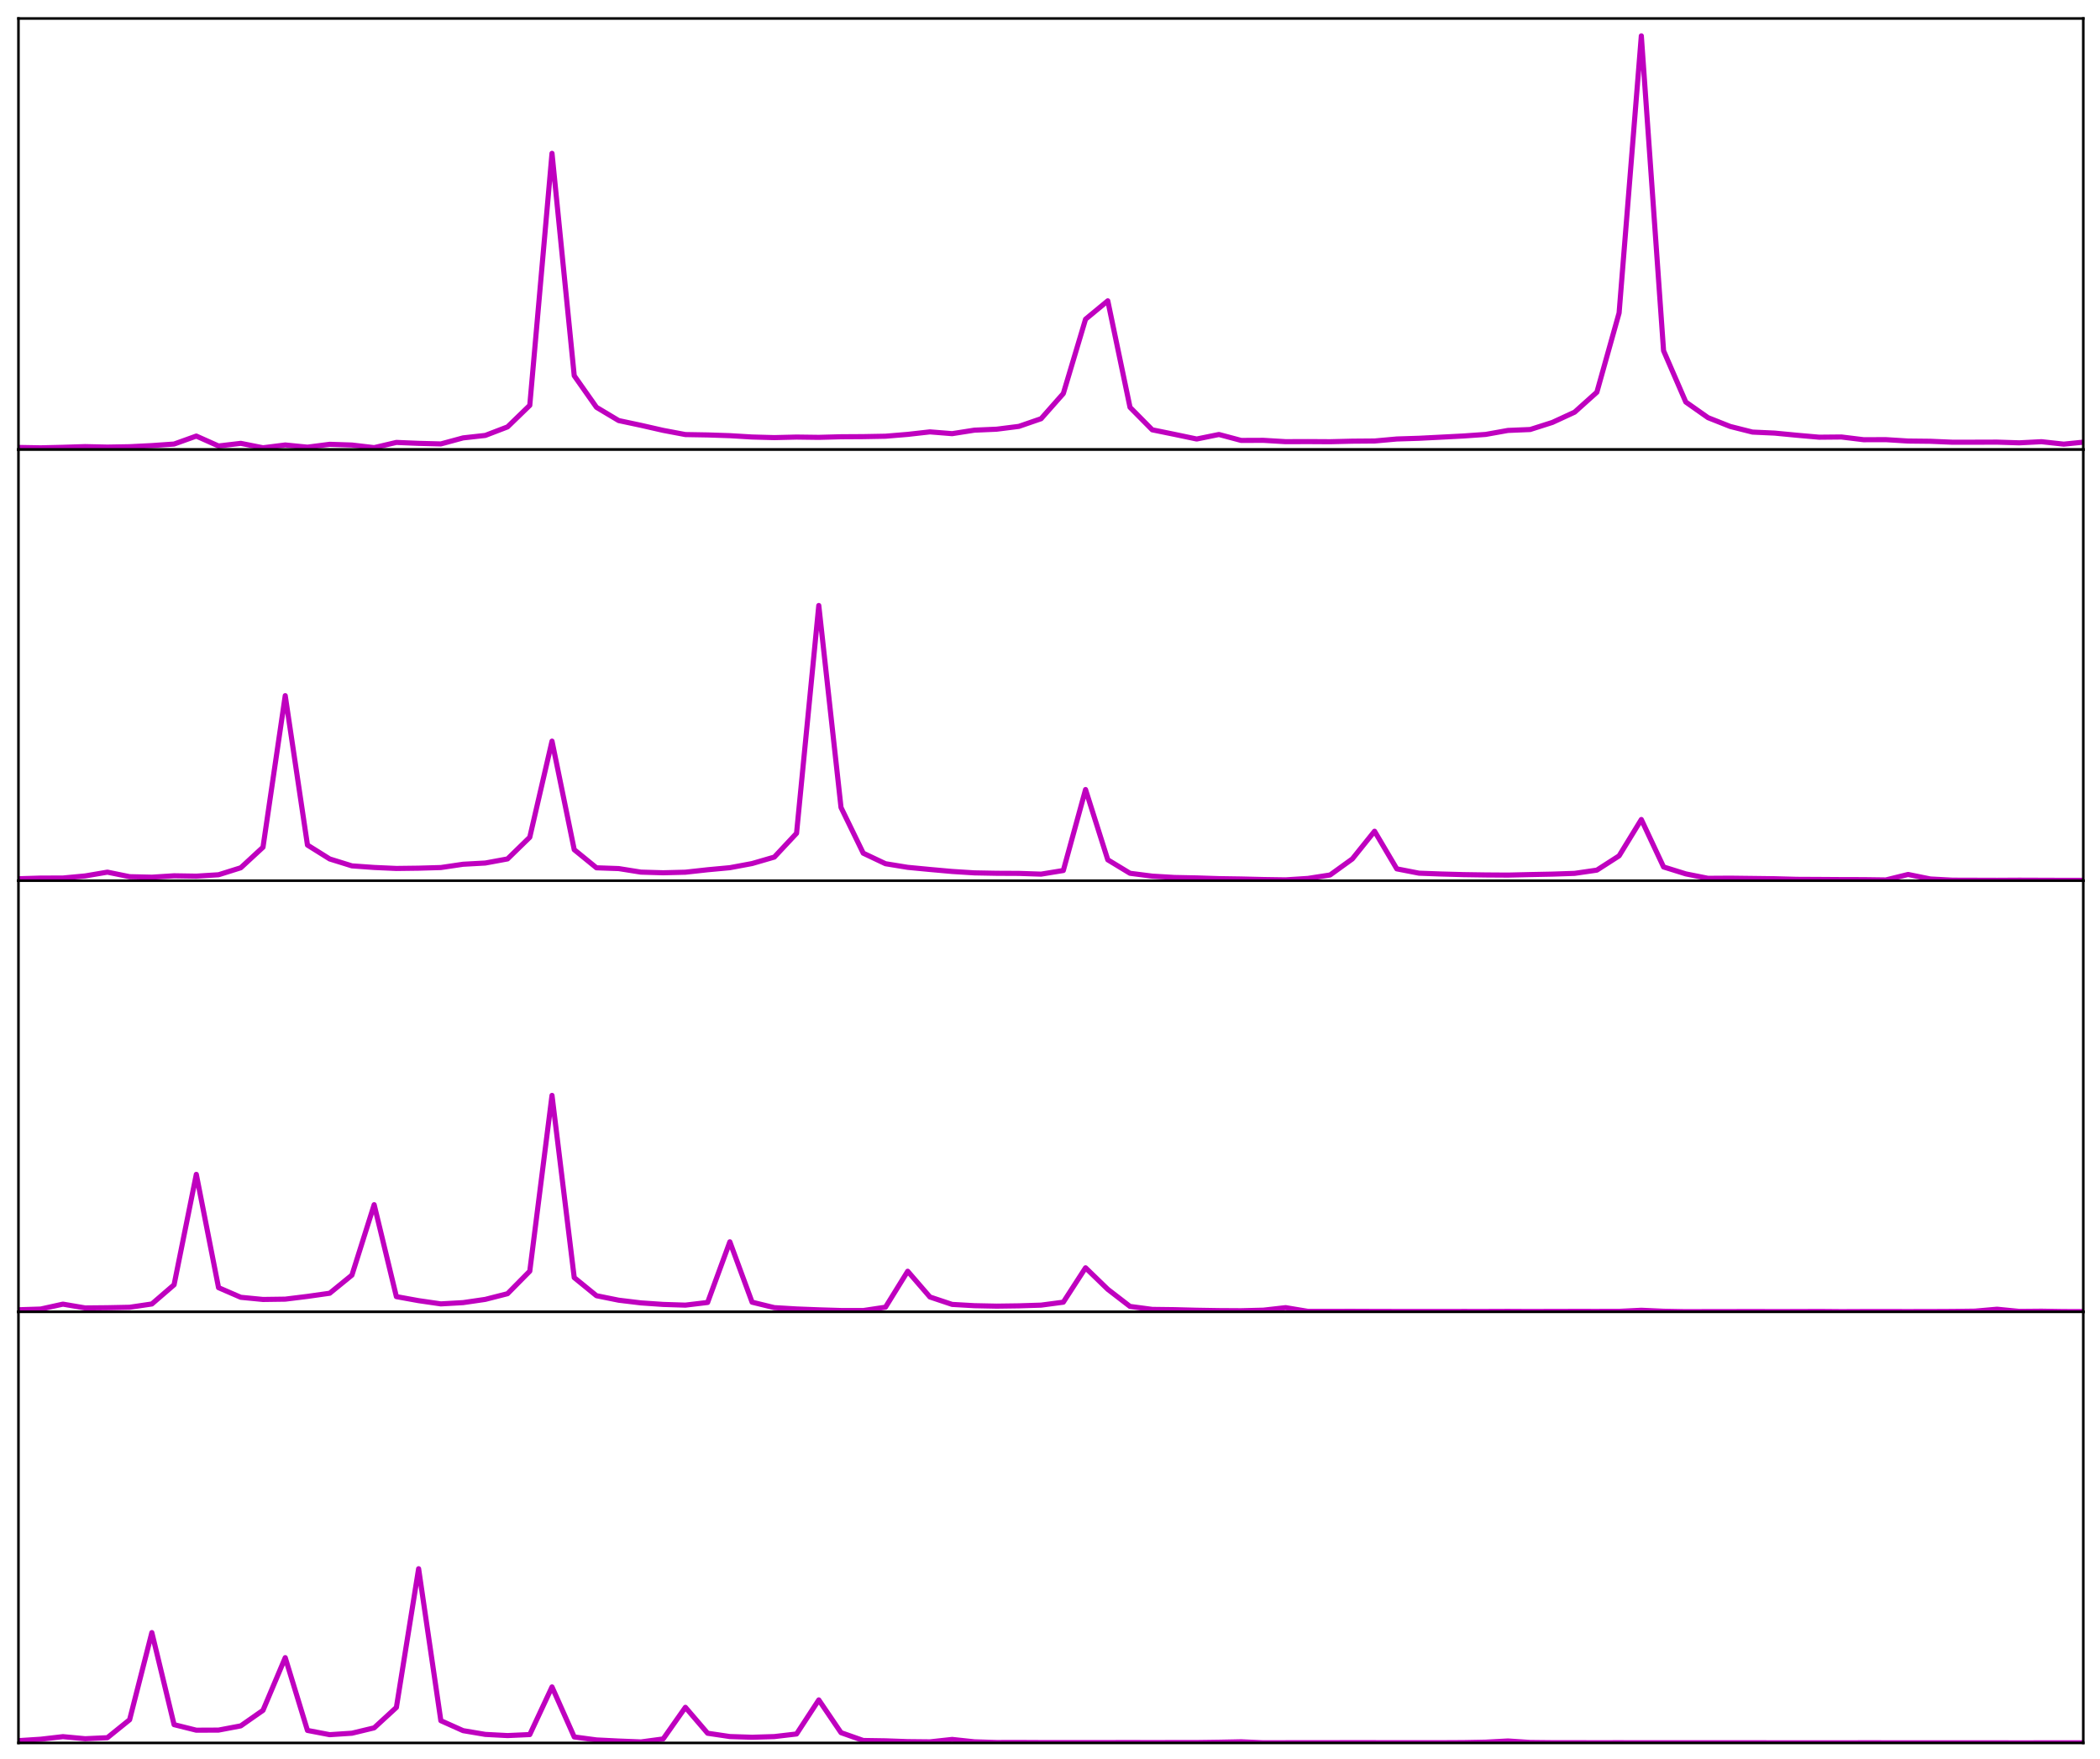 <?xml version="1.0" encoding="utf-8" standalone="no"?>
<!DOCTYPE svg PUBLIC "-//W3C//DTD SVG 1.1//EN"
  "http://www.w3.org/Graphics/SVG/1.1/DTD/svg11.dtd">
<!-- Created with matplotlib (http://matplotlib.org/) -->
<svg height="686pt" version="1.1" viewBox="0 0 819 686" width="819pt" xmlns="http://www.w3.org/2000/svg" xmlns:xlink="http://www.w3.org/1999/xlink">
 <defs>
  <style type="text/css">
*{stroke-linecap:butt;stroke-linejoin:round;stroke-miterlimit:100000;}
  </style>
 </defs>
 <g id="figure_1">
  <g id="patch_1">
   <path d="M 0 686.93 
L 819.68 686.93 
L 819.68 0 
L 0 0 
z
" style="fill:#ffffff;"/>
  </g>
  <g id="axes_1">
   <g id="patch_2">
    <path d="M 7.2 175.333 
L 812.48 175.333 
L 812.48 7.2 
L 7.2 7.2 
z
" style="fill:#ffffff;"/>
   </g>
   <g id="line2d_1">
    <path clip-path="url(#p388589e9f0)" d="M 7.2 174.497 
L 15.87 174.65 
L 24.54 174.447 
L 33.21 174.176 
L 41.881 174.367 
L 50.551 174.216 
L 59.221 173.778 
L 67.891 173.174 
L 76.561 170.062 
L 85.231 173.932 
L 93.901 172.904 
L 102.571 174.628 
L 111.242 173.538 
L 119.912 174.394 
L 128.582 173.276 
L 137.252 173.562 
L 145.922 174.576 
L 154.592 172.541 
L 163.262 172.905 
L 171.932 173.131 
L 180.603 170.776 
L 189.273 169.809 
L 197.943 166.485 
L 206.613 158.077 
L 215.283 59.804 
L 223.953 146.529 
L 232.623 158.842 
L 241.293 164.02 
L 249.964 165.865 
L 258.634 167.84 
L 267.304 169.474 
L 275.974 169.623 
L 284.644 169.911 
L 293.314 170.428 
L 301.984 170.666 
L 310.655 170.45 
L 319.325 170.564 
L 327.995 170.331 
L 336.665 170.28 
L 345.335 170.122 
L 354.005 169.405 
L 362.675 168.429 
L 371.345 169.123 
L 380.016 167.759 
L 388.686 167.383 
L 397.356 166.288 
L 406.026 163.294 
L 414.696 153.476 
L 423.366 124.486 
L 432.036 117.319 
L 440.706 158.851 
L 449.377 167.625 
L 458.047 169.392 
L 466.717 171.211 
L 475.387 169.446 
L 484.057 171.764 
L 492.727 171.729 
L 501.397 172.246 
L 510.067 172.214 
L 518.738 172.265 
L 527.408 172.053 
L 536.078 171.985 
L 544.748 171.202 
L 553.418 170.925 
L 562.088 170.484 
L 570.758 170.032 
L 579.429 169.421 
L 588.099 167.865 
L 596.769 167.505 
L 605.439 164.739 
L 614.109 160.735 
L 622.779 152.954 
L 631.449 122.033 
L 640.119 13.986 
L 648.79 136.769 
L 657.46 156.785 
L 666.13 162.883 
L 674.8 166.319 
L 683.47 168.508 
L 692.14 168.907 
L 700.81 169.743 
L 709.48 170.504 
L 718.151 170.423 
L 726.821 171.485 
L 735.491 171.461 
L 744.161 172 
L 752.831 172.095 
L 761.501 172.464 
L 770.171 172.454 
L 778.841 172.428 
L 787.512 172.704 
L 796.182 172.258 
L 804.852 173.213 
L 813.522 172.335 
" style="fill:none;stroke:#bf00bf;stroke-linecap:square;stroke-width:2.0;"/>
   </g>
   <g id="patch_3">
    <path d="M 7.2 7.2 
L 812.48 7.2 
" style="fill:none;stroke:#000000;stroke-linecap:square;stroke-linejoin:miter;"/>
   </g>
   <g id="patch_4">
    <path d="M 812.48 175.333 
L 812.48 7.2 
" style="fill:none;stroke:#000000;stroke-linecap:square;stroke-linejoin:miter;"/>
   </g>
   <g id="patch_5">
    <path d="M 7.2 175.333 
L 812.48 175.333 
" style="fill:none;stroke:#000000;stroke-linecap:square;stroke-linejoin:miter;"/>
   </g>
   <g id="patch_6">
    <path d="M 7.2 175.333 
L 7.2 7.2 
" style="fill:none;stroke:#000000;stroke-linecap:square;stroke-linejoin:miter;"/>
   </g>
   <g id="matplotlib.axis_1"/>
   <g id="matplotlib.axis_2"/>
  </g>
  <g id="axes_2">
   <g id="patch_7">
    <path d="M 7.2 343.465 
L 812.48 343.465 
L 812.48 175.333 
L 7.2 175.333 
z
" style="fill:#ffffff;"/>
   </g>
   <g id="line2d_2">
    <path clip-path="url(#pc2a202a89e)" d="M 7.2 342.706 
L 15.87 342.444 
L 24.54 342.424 
L 33.21 341.609 
L 41.881 340.129 
L 50.551 341.899 
L 59.221 342.098 
L 67.891 341.552 
L 76.561 341.691 
L 85.231 341.151 
L 93.901 338.425 
L 102.571 330.413 
L 111.242 271.299 
L 119.912 329.564 
L 128.582 334.985 
L 137.252 337.681 
L 145.922 338.302 
L 154.592 338.69 
L 163.262 338.58 
L 171.932 338.333 
L 180.603 337.05 
L 189.273 336.573 
L 197.943 334.968 
L 206.613 326.518 
L 215.283 289.035 
L 223.953 331.371 
L 232.623 338.434 
L 241.293 338.738 
L 249.964 340.12 
L 258.634 340.372 
L 267.304 340.152 
L 275.974 339.196 
L 284.644 338.391 
L 293.314 336.775 
L 301.984 334.254 
L 310.655 324.977 
L 319.325 236.142 
L 327.995 314.91 
L 336.665 332.734 
L 345.335 336.84 
L 354.005 338.256 
L 362.675 339.086 
L 371.345 339.863 
L 380.016 340.412 
L 388.686 340.574 
L 397.356 340.614 
L 406.026 340.906 
L 414.696 339.488 
L 423.366 307.919 
L 432.036 335.316 
L 440.706 340.573 
L 449.377 341.687 
L 458.047 342.205 
L 466.717 342.38 
L 475.387 342.661 
L 484.057 342.794 
L 492.727 343.007 
L 501.397 343.135 
L 510.067 342.58 
L 518.738 341.234 
L 527.408 334.974 
L 536.078 324.174 
L 544.748 338.843 
L 553.418 340.532 
L 562.088 340.854 
L 570.758 341.092 
L 579.429 341.221 
L 588.099 341.277 
L 596.769 341.073 
L 605.439 340.9 
L 614.109 340.603 
L 622.779 339.342 
L 631.449 333.774 
L 640.119 319.6 
L 648.79 338.103 
L 657.46 340.808 
L 666.13 342.536 
L 674.8 342.483 
L 683.47 342.588 
L 692.14 342.698 
L 700.81 342.934 
L 709.48 342.975 
L 718.151 343.032 
L 726.821 343.051 
L 735.491 343.165 
L 744.161 341.033 
L 752.831 342.794 
L 761.501 343.259 
L 770.171 343.284 
L 778.841 343.31 
L 787.512 343.262 
L 796.182 343.292 
L 804.852 343.321 
L 813.522 343.319 
" style="fill:none;stroke:#bf00bf;stroke-linecap:square;stroke-width:2.0;"/>
   </g>
   <g id="patch_8">
    <path d="M 7.2 175.333 
L 812.48 175.333 
" style="fill:none;stroke:#000000;stroke-linecap:square;stroke-linejoin:miter;"/>
   </g>
   <g id="patch_9">
    <path d="M 812.48 343.465 
L 812.48 175.333 
" style="fill:none;stroke:#000000;stroke-linecap:square;stroke-linejoin:miter;"/>
   </g>
   <g id="patch_10">
    <path d="M 7.2 343.465 
L 812.48 343.465 
" style="fill:none;stroke:#000000;stroke-linecap:square;stroke-linejoin:miter;"/>
   </g>
   <g id="patch_11">
    <path d="M 7.2 343.465 
L 7.2 175.333 
" style="fill:none;stroke:#000000;stroke-linecap:square;stroke-linejoin:miter;"/>
   </g>
   <g id="matplotlib.axis_3"/>
   <g id="matplotlib.axis_4"/>
  </g>
  <g id="axes_3">
   <g id="patch_12">
    <path d="M 7.2 511.598 
L 812.48 511.598 
L 812.48 343.465 
L 7.2 343.465 
z
" style="fill:#ffffff;"/>
   </g>
   <g id="line2d_3">
    <path clip-path="url(#pc081099125)" d="M 7.2 510.797 
L 15.87 510.518 
L 24.54 508.603 
L 33.21 510.086 
L 41.881 510.001 
L 50.551 509.825 
L 59.221 508.536 
L 67.891 501.055 
L 76.561 457.99 
L 85.231 502.173 
L 93.901 505.935 
L 102.571 506.779 
L 111.242 506.657 
L 119.912 505.584 
L 128.582 504.353 
L 137.252 497.284 
L 145.922 469.817 
L 154.592 505.674 
L 163.262 507.245 
L 171.932 508.506 
L 180.603 508.012 
L 189.273 506.745 
L 197.943 504.528 
L 206.613 495.741 
L 215.283 427.194 
L 223.953 498.261 
L 232.623 505.317 
L 241.293 507.069 
L 249.964 508.117 
L 258.634 508.714 
L 267.304 508.99 
L 275.974 507.947 
L 284.644 484.295 
L 293.314 507.842 
L 301.984 509.964 
L 310.655 510.483 
L 319.325 510.821 
L 327.995 511.086 
L 336.665 511.102 
L 345.335 509.796 
L 354.005 495.778 
L 362.675 505.814 
L 371.345 508.71 
L 380.016 509.207 
L 388.686 509.382 
L 397.356 509.264 
L 406.026 508.99 
L 414.696 507.838 
L 423.366 494.426 
L 432.036 502.823 
L 440.706 509.498 
L 449.377 510.651 
L 458.047 510.759 
L 466.717 510.986 
L 475.387 511.127 
L 484.057 511.177 
L 492.727 510.955 
L 501.397 509.972 
L 510.067 511.413 
L 518.738 511.42 
L 527.408 511.406 
L 536.078 511.441 
L 544.748 511.459 
L 553.418 511.457 
L 562.088 511.463 
L 570.758 511.454 
L 579.429 511.459 
L 588.099 511.429 
L 596.769 511.472 
L 605.439 511.444 
L 614.109 511.428 
L 622.779 511.435 
L 631.449 511.419 
L 640.119 510.994 
L 648.79 511.381 
L 657.46 511.542 
L 666.13 511.511 
L 674.8 511.503 
L 683.47 511.488 
L 692.14 511.506 
L 700.81 511.495 
L 709.48 511.458 
L 718.151 511.529 
L 726.821 511.492 
L 735.491 511.491 
L 744.161 511.501 
L 752.831 511.49 
L 761.501 511.448 
L 770.171 511.342 
L 778.841 510.581 
L 787.512 511.435 
L 796.182 511.359 
L 804.852 511.496 
L 813.522 511.51 
" style="fill:none;stroke:#bf00bf;stroke-linecap:square;stroke-width:2.0;"/>
   </g>
   <g id="patch_13">
    <path d="M 7.2 343.465 
L 812.48 343.465 
" style="fill:none;stroke:#000000;stroke-linecap:square;stroke-linejoin:miter;"/>
   </g>
   <g id="patch_14">
    <path d="M 812.48 511.598 
L 812.48 343.465 
" style="fill:none;stroke:#000000;stroke-linecap:square;stroke-linejoin:miter;"/>
   </g>
   <g id="patch_15">
    <path d="M 7.2 511.598 
L 812.48 511.598 
" style="fill:none;stroke:#000000;stroke-linecap:square;stroke-linejoin:miter;"/>
   </g>
   <g id="patch_16">
    <path d="M 7.2 511.598 
L 7.2 343.465 
" style="fill:none;stroke:#000000;stroke-linecap:square;stroke-linejoin:miter;"/>
   </g>
   <g id="matplotlib.axis_5"/>
   <g id="matplotlib.axis_6"/>
  </g>
  <g id="axes_4">
   <g id="patch_17">
    <path d="M 7.2 679.73 
L 812.48 679.73 
L 812.48 511.598 
L 7.2 511.598 
z
" style="fill:#ffffff;"/>
   </g>
   <g id="line2d_4">
    <path clip-path="url(#p357b1f1ad3)" d="M 7.2 678.84 
L 15.87 678.281 
L 24.54 677.279 
L 33.21 678.09 
L 41.881 677.686 
L 50.551 670.684 
L 59.221 636.696 
L 67.891 672.598 
L 76.561 674.761 
L 85.231 674.722 
L 93.901 673.076 
L 102.571 667.008 
L 111.242 646.468 
L 119.912 674.851 
L 128.582 676.511 
L 137.252 675.939 
L 145.922 673.848 
L 154.592 665.881 
L 163.262 611.791 
L 171.932 671.052 
L 180.603 674.936 
L 189.273 676.402 
L 197.943 676.859 
L 206.613 676.462 
L 215.283 657.882 
L 223.953 677.395 
L 232.623 678.558 
L 241.293 678.992 
L 249.964 679.336 
L 258.634 678.172 
L 267.304 665.839 
L 275.974 675.952 
L 284.644 677.238 
L 293.314 677.514 
L 301.984 677.251 
L 310.655 676.237 
L 319.325 662.952 
L 327.995 675.72 
L 336.665 678.774 
L 345.335 678.908 
L 354.005 679.219 
L 362.675 679.306 
L 371.345 678.364 
L 380.016 679.291 
L 388.686 679.562 
L 397.356 679.542 
L 406.026 679.585 
L 414.696 679.594 
L 423.366 679.6 
L 432.036 679.588 
L 440.706 679.563 
L 449.377 679.598 
L 458.047 679.565 
L 466.717 679.569 
L 475.387 679.452 
L 484.057 679.283 
L 492.727 679.665 
L 501.397 679.644 
L 510.067 679.629 
L 518.738 679.631 
L 527.408 679.613 
L 536.078 679.621 
L 544.748 679.644 
L 553.418 679.623 
L 562.088 679.634 
L 570.758 679.589 
L 579.429 679.427 
L 588.099 678.968 
L 596.769 679.54 
L 605.439 679.632 
L 614.109 679.631 
L 622.779 679.658 
L 631.449 679.64 
L 640.119 679.665 
L 648.79 679.662 
L 657.46 679.664 
L 666.13 679.666 
L 674.8 679.663 
L 683.47 679.662 
L 692.14 679.669 
L 700.81 679.678 
L 709.48 679.669 
L 718.151 679.678 
L 726.821 679.662 
L 735.491 679.667 
L 744.161 679.674 
L 752.831 679.682 
L 761.501 679.685 
L 770.171 679.684 
L 778.841 679.681 
L 787.512 679.696 
L 796.182 679.684 
L 804.852 679.677 
L 813.522 679.678 
" style="fill:none;stroke:#bf00bf;stroke-linecap:square;stroke-width:2.0;"/>
   </g>
   <g id="patch_18">
    <path d="M 7.2 511.598 
L 812.48 511.598 
" style="fill:none;stroke:#000000;stroke-linecap:square;stroke-linejoin:miter;"/>
   </g>
   <g id="patch_19">
    <path d="M 812.48 679.73 
L 812.48 511.598 
" style="fill:none;stroke:#000000;stroke-linecap:square;stroke-linejoin:miter;"/>
   </g>
   <g id="patch_20">
    <path d="M 7.2 679.73 
L 812.48 679.73 
" style="fill:none;stroke:#000000;stroke-linecap:square;stroke-linejoin:miter;"/>
   </g>
   <g id="patch_21">
    <path d="M 7.2 679.73 
L 7.2 511.598 
" style="fill:none;stroke:#000000;stroke-linecap:square;stroke-linejoin:miter;"/>
   </g>
   <g id="matplotlib.axis_7"/>
   <g id="matplotlib.axis_8"/>
  </g>
 </g>
 <defs>
  <clipPath id="p388589e9f0">
   <rect height="168.132" width="805.28" x="7.2" y="7.2"/>
  </clipPath>
  <clipPath id="pc2a202a89e">
   <rect height="168.132" width="805.28" x="7.2" y="175.333"/>
  </clipPath>
  <clipPath id="pc081099125">
   <rect height="168.132" width="805.28" x="7.2" y="343.465"/>
  </clipPath>
  <clipPath id="p357b1f1ad3">
   <rect height="168.132" width="805.28" x="7.2" y="511.598"/>
  </clipPath>
 </defs>
</svg>
